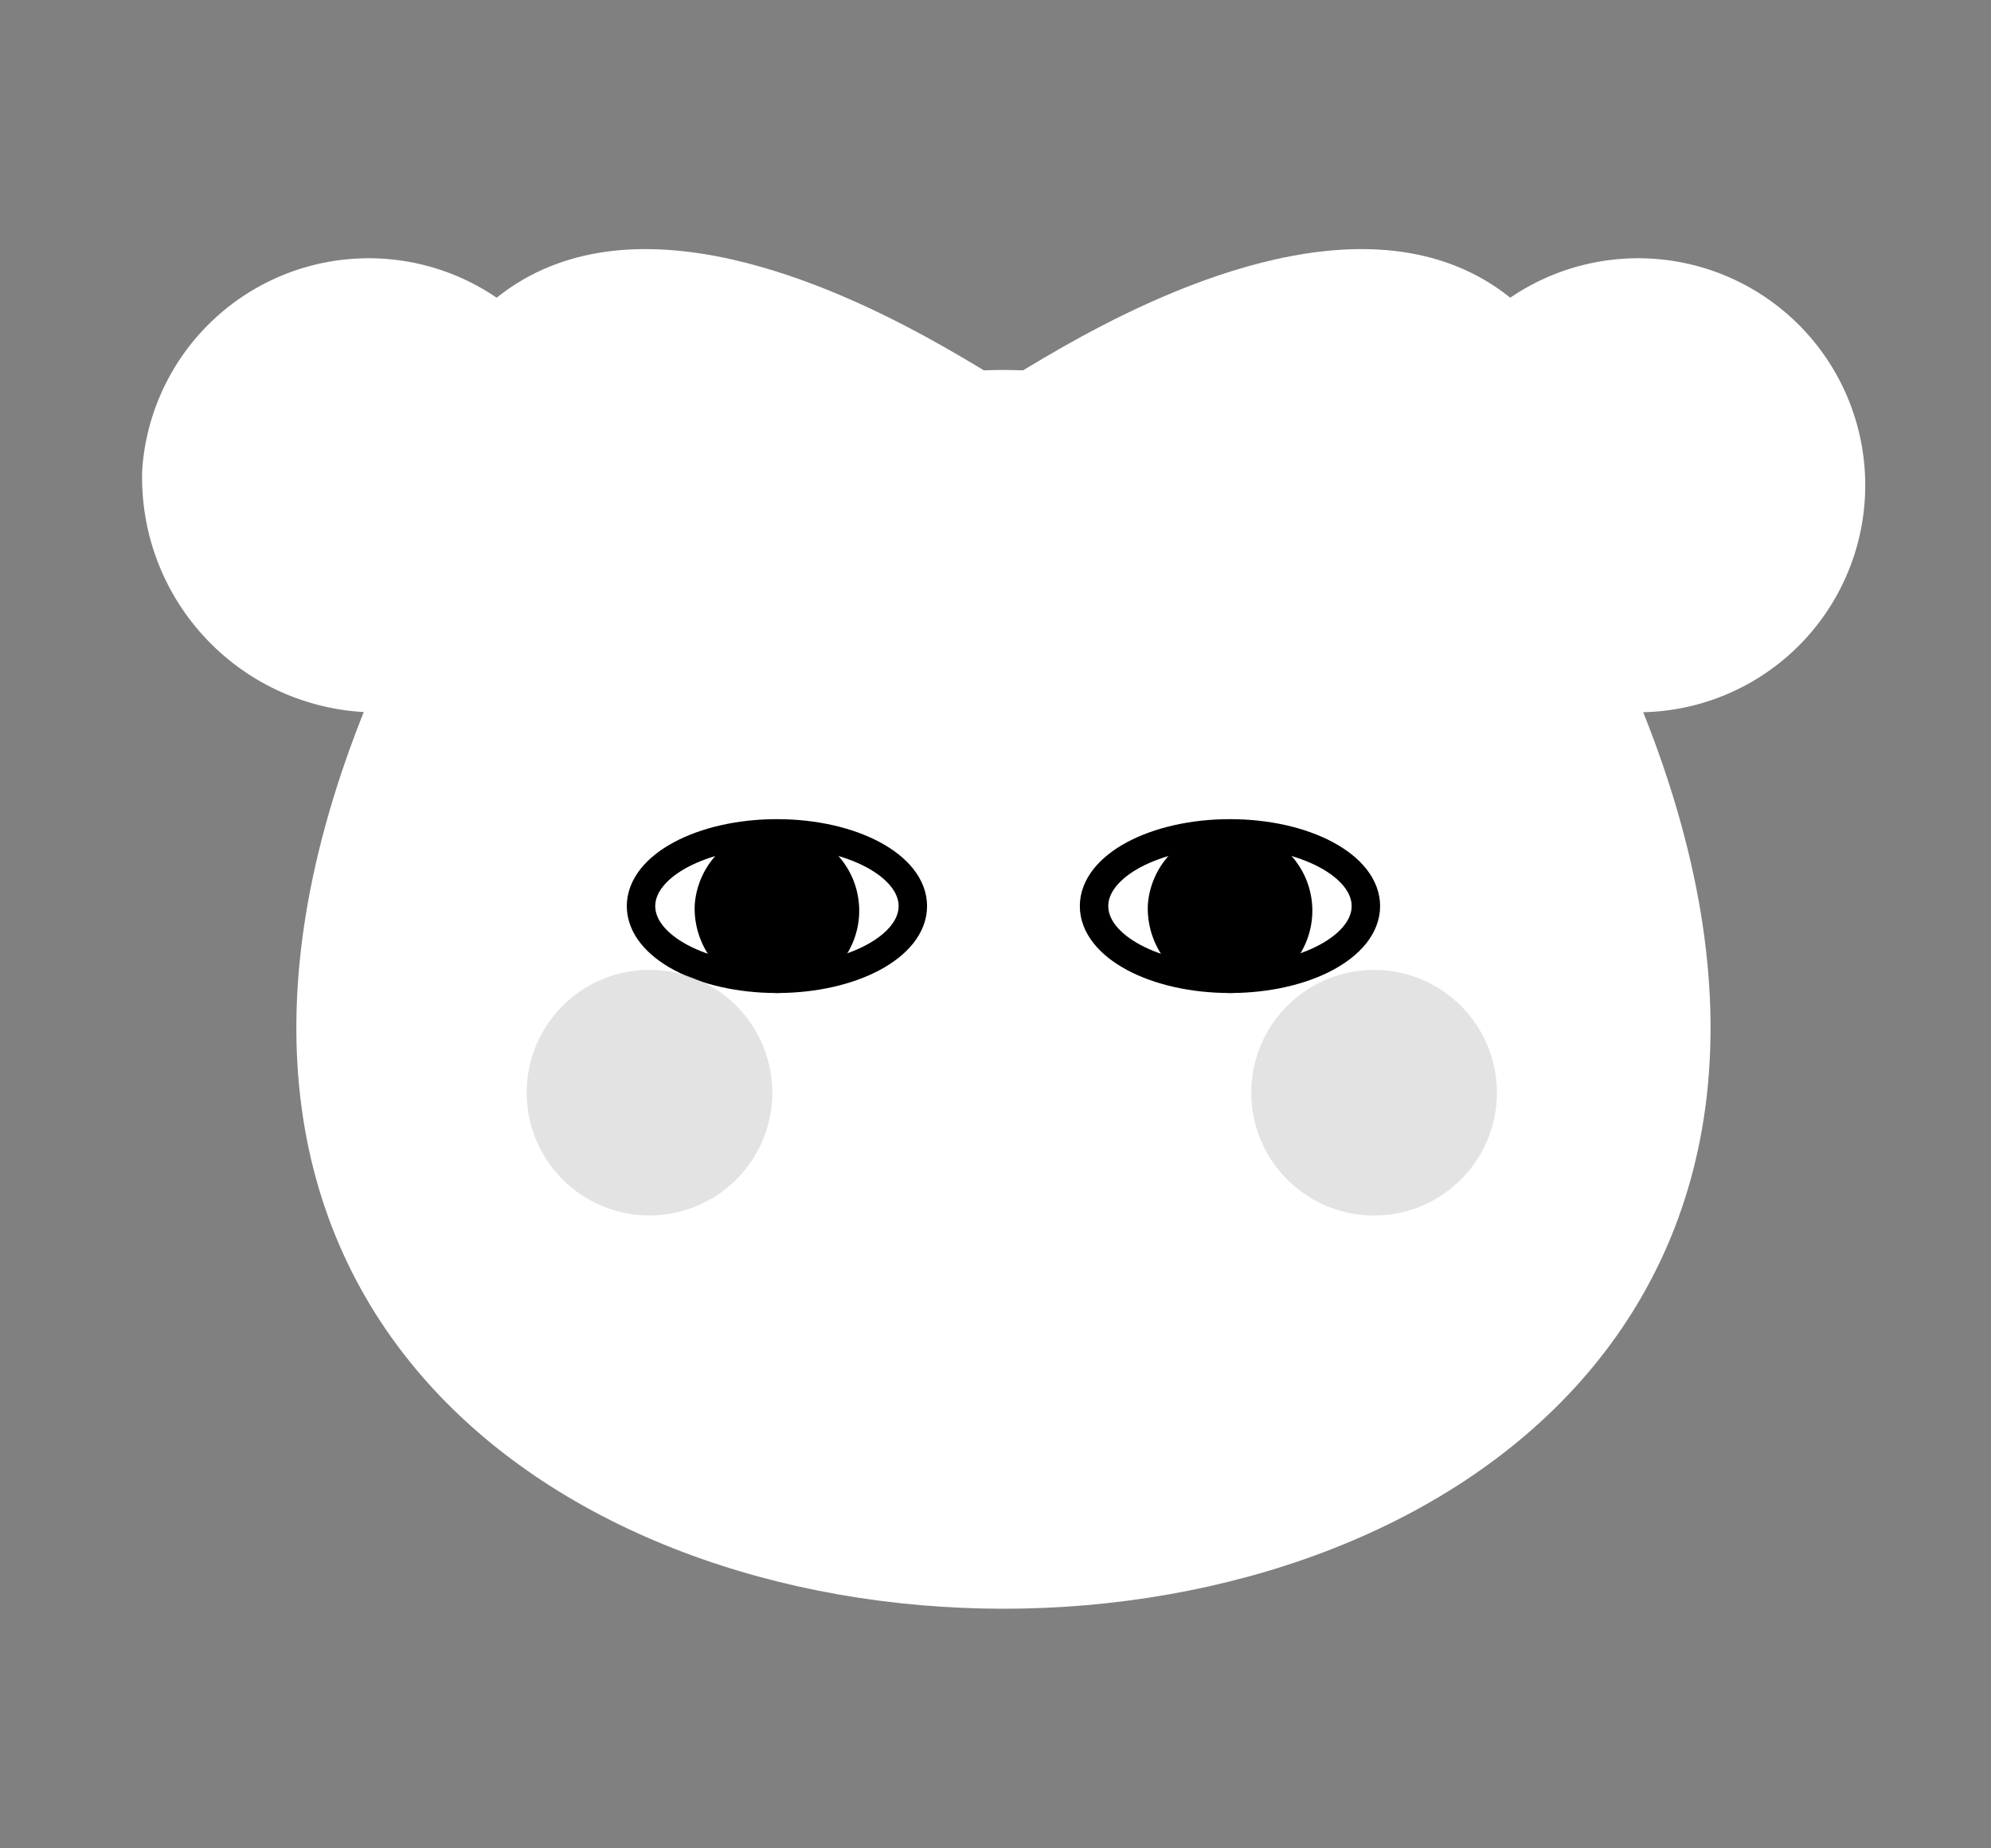 <svg xmlns="http://www.w3.org/2000/svg" width="70" height="65" viewBox="0 0 70 65">
  <rect x="0" y="0" width="70" height="65" fill="#808080" stroke="none"/>
  <g id="Group_958" data-name="Group 958" transform="translate(-195 555)">
    <g id="Group_957" data-name="Group 957" transform="translate(-2 -2)">
      <g id="Group_203" data-name="Group 203" transform="translate(202 -545)">
        <path id="Path_42" data-name="Path 42" d="M206.333,69.529c18.327-16.049,26.3-16.049,44.631,0" transform="translate(-198.369 -52.482)" fill="#fff"/>
        <path id="Path_43" data-name="Path 43" d="M202.736,84.635c-17.567,42.62,62.2,42.62,44.631,0" transform="translate(-194.772 -68.026)" fill="#fff"/>
        <g id="Group_125" data-name="Group 125">
          <path id="Path_44" data-name="Path 44" d="M187.112,54.717a7.983,7.983,0,1,1,7.964,8.524A8.258,8.258,0,0,1,187.112,54.717Z" transform="translate(-187.112 -46.193)" fill="#fff"/>
          <path id="Path_45" data-name="Path 45" d="M294.826,54.717a7.983,7.983,0,1,1,7.964,8.524A8.259,8.259,0,0,1,294.826,54.717Z" transform="translate(-250.195 -46.193)" fill="#fff"/>
          <path id="Path_46" data-name="Path 46" d="M206.333,69.309c0,5.157,22.316-16.349,22.316-16.771,0,.422-22.316-16.43-22.316,11.657" transform="translate(-198.369 -47.146)" fill="#fff"/>
          <path id="Path_47" data-name="Path 47" d="M282.506,69.309c0,5.157-22.316-16.349-22.316-16.771,0,.422,22.316-16.43,22.316,11.657" transform="translate(-229.91 -47.146)" fill="#fff"/>
        </g>
      </g>
      <path id="Path_52" data-name="Path 52" d="M229.436,96.8c0-1.412,2.14-2.557,4.779-2.557s4.778,1.145,4.778,2.557-2.139,2.557-4.778,2.557S229.436,98.215,229.436,96.8Z" transform="translate(-9.899 -617.936)" fill="#fff" stroke="#000" stroke-miterlimit="10" stroke-width="1"/>
      <path id="Path_53" data-name="Path 53" d="M267.878,96.8c0-1.412,2.14-2.557,4.779-2.557s4.778,1.145,4.778,2.557-2.139,2.557-4.778,2.557S267.878,98.215,267.878,96.8Z" transform="translate(-32.413 -617.936)" fill="#fff" stroke="#000" stroke-miterlimit="10" stroke-width="1"/>
      <path id="Path_54" data-name="Path 54" d="M235.2,96.8a2.395,2.395,0,1,1,2.389,2.557A2.477,2.477,0,0,1,235.2,96.8Z" transform="translate(-13.276 -617.936)" stroke="#000" stroke-miterlimit="10" stroke-width="1"/>
      <path id="Path_55" data-name="Path 55" d="M273.645,96.8a2.395,2.395,0,1,1,2.389,2.557A2.477,2.477,0,0,1,273.645,96.8Z" transform="translate(-35.79 -617.936)" stroke="#000" stroke-miterlimit="10" stroke-width="1"/>
      <path id="Path_772" data-name="Path 772" d="M219.787,117.784A4.318,4.318,0,1,1,224.1,122.1,4.318,4.318,0,0,1,219.787,117.784Z" transform="translate(-4.27 -632.357)" fill="#c9c9c9" opacity="0.5"/>
      <path id="Path_773" data-name="Path 773" d="M281.371,117.784a4.318,4.318,0,1,1,4.318,4.318A4.318,4.318,0,0,1,281.371,117.784Z" transform="translate(-40.379 -632.357)" fill="#c9c9c9" opacity="0.5"/>
    </g>
    <rect id="Rectangle_225" data-name="Rectangle 225" width="70" height="65" transform="translate(195 -555)" fill="none"/>
  </g>
</svg>
